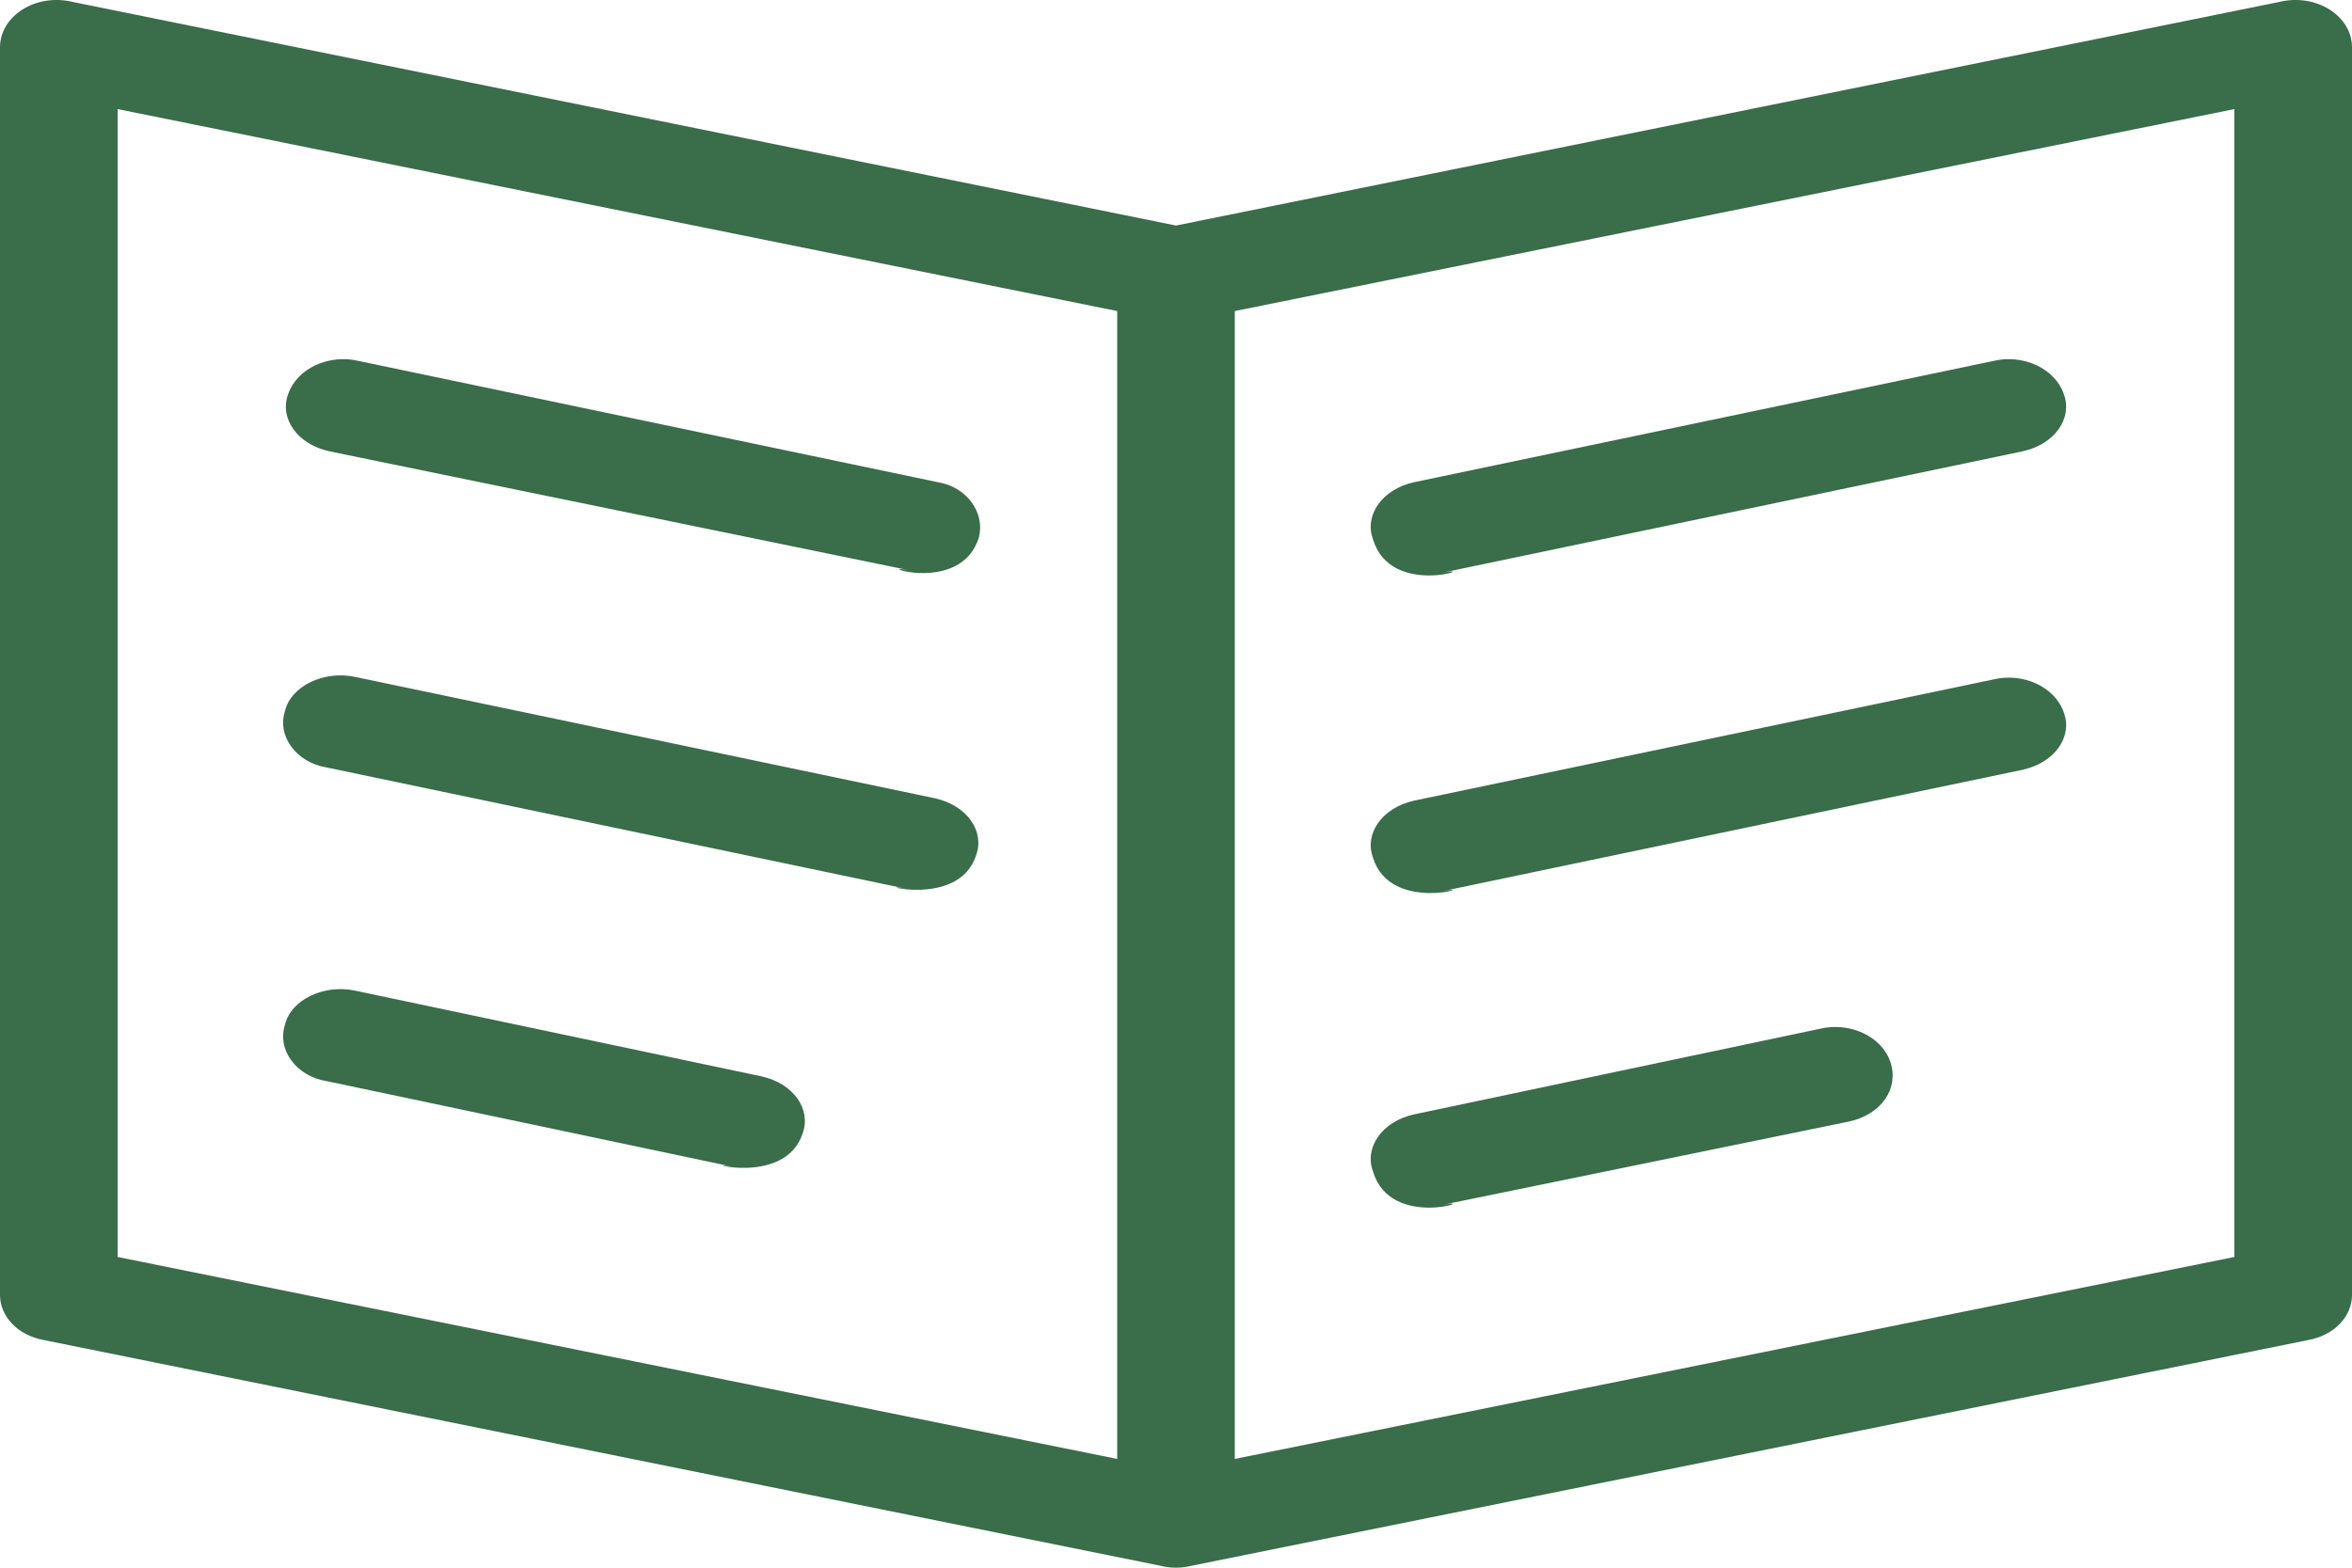 <svg width="36" height="24" viewBox="0 0 36 24" fill="none" xmlns="http://www.w3.org/2000/svg">
<path d="M14.985 8.219C14.715 9.128 13.32 8.619 13.905 8.728L5.04 6.909C4.545 6.8 4.275 6.4 4.41 6.036C4.545 5.636 5.04 5.417 5.49 5.526L14.355 7.382C14.805 7.455 15.075 7.855 14.985 8.219ZM14.31 12.221L5.445 10.365C4.95 10.256 4.455 10.511 4.365 10.875C4.23 11.275 4.545 11.675 4.995 11.748L13.86 13.604C13.275 13.494 14.67 13.931 14.94 13.094C15.075 12.73 14.805 12.33 14.31 12.221ZM11.655 16.478L5.445 15.168C4.95 15.059 4.455 15.313 4.365 15.677C4.23 16.078 4.545 16.478 4.995 16.55L11.205 17.86C10.62 17.751 12.015 18.188 12.285 17.351C12.42 16.987 12.15 16.587 11.655 16.478ZM36 0.724V19.825C36 20.152 35.73 20.444 35.325 20.516L18.225 23.973C18.09 24.009 17.91 24.009 17.775 23.973L0.675 20.516C0.27 20.444 0 20.152 0 19.825V0.724C0 0.251 0.54 -0.113 1.125 0.032L18 3.453L34.875 0.032C35.46 -0.113 36 0.251 36 0.724ZM17.1 4.762L1.8 1.67V19.243L17.1 22.335V4.762ZM34.2 1.67L18.9 4.762V22.335L34.2 19.243V1.67ZM31.59 6.036C31.455 5.636 30.96 5.417 30.51 5.526L21.645 7.382C21.15 7.491 20.88 7.891 21.015 8.255C21.285 9.165 22.68 8.655 22.095 8.764L30.96 6.909C31.455 6.8 31.725 6.4 31.59 6.036ZM31.59 10.911C31.455 10.511 30.96 10.293 30.51 10.402L21.645 12.257C21.15 12.366 20.88 12.767 21.015 13.13C21.285 14.004 22.68 13.531 22.095 13.64L30.96 11.784C31.455 11.675 31.725 11.275 31.59 10.911ZM28.935 16.259C28.8 15.859 28.305 15.641 27.855 15.75L21.645 17.06C21.15 17.169 20.88 17.569 21.015 17.933C21.285 18.843 22.68 18.333 22.095 18.442L28.305 17.169C28.8 17.06 29.07 16.66 28.935 16.259Z" fill="#3A6D4A"/>
</svg>

